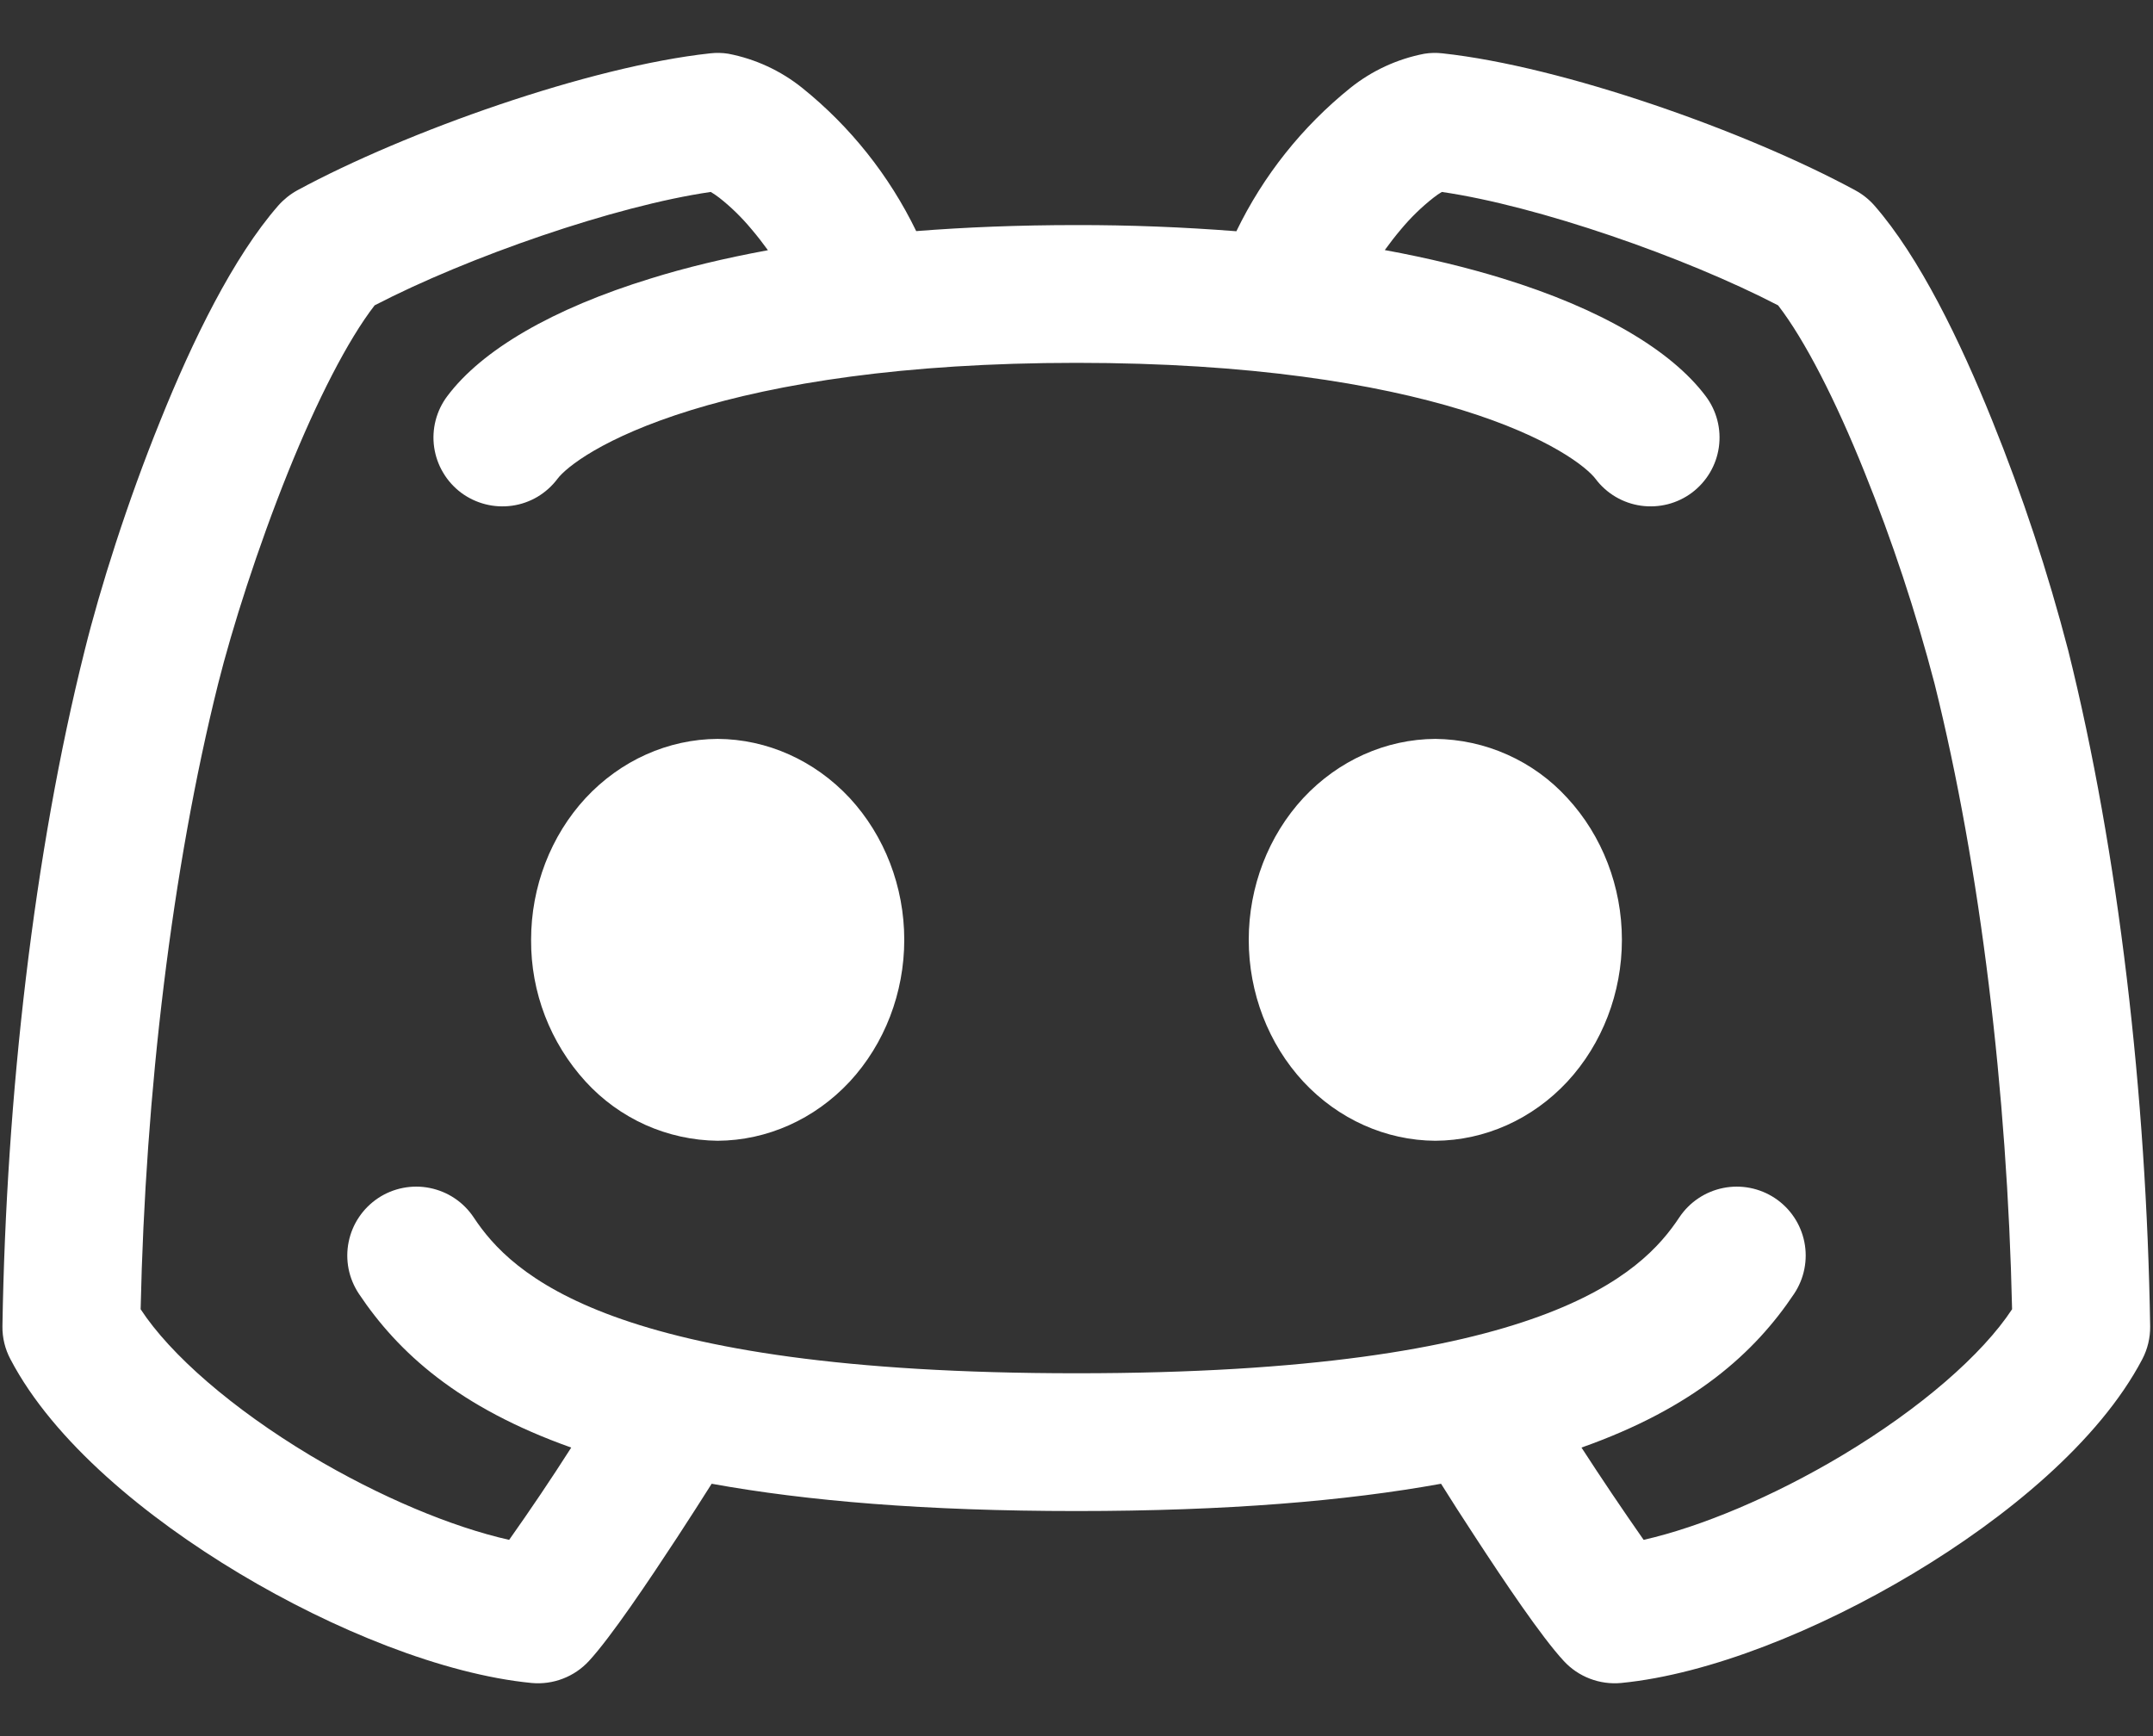 <svg width="31" height="25" viewBox="0 0 31 25" fill="none" xmlns="http://www.w3.org/2000/svg">
<rect x="0" y="0" width="31" height="25" fill="#333333" stroke="none"/>
<path fill-rule="evenodd" clip-rule="evenodd" d="M10.488 0.774C10.402 0.76 10.313 0.758 10.226 0.768C8.488 0.956 5.843 1.894 4.28 2.741C4.177 2.798 4.085 2.872 4.007 2.96C3.358 3.702 2.769 4.911 2.309 6.056C1.833 7.23 1.441 8.47 1.219 9.367C0.488 12.281 0.089 15.78 0.035 19.099C0.033 19.265 0.073 19.428 0.151 19.574C0.771 20.758 2.108 21.856 3.447 22.658C4.801 23.47 6.382 24.111 7.655 24.235C7.808 24.249 7.961 24.228 8.104 24.173C8.248 24.118 8.376 24.031 8.48 23.918C8.798 23.573 9.339 22.767 9.749 22.141C9.935 21.856 10.11 21.583 10.247 21.366C11.615 21.614 13.33 21.759 15.5 21.759C17.666 21.759 19.381 21.614 20.749 21.366C20.886 21.585 21.059 21.856 21.245 22.139C21.655 22.767 22.196 23.573 22.516 23.918C22.62 24.031 22.748 24.118 22.892 24.173C23.035 24.228 23.189 24.249 23.341 24.235C24.614 24.111 26.193 23.47 27.547 22.658C28.886 21.856 30.223 20.758 30.845 19.574C30.922 19.428 30.961 19.264 30.959 19.099C30.907 15.78 30.506 12.279 29.779 9.365C29.486 8.239 29.121 7.134 28.685 6.056C28.224 4.911 27.636 3.7 26.989 2.96C26.911 2.871 26.818 2.797 26.714 2.741C25.154 1.894 22.508 0.956 20.768 0.768C20.681 0.758 20.594 0.76 20.508 0.774C20.118 0.849 19.753 1.018 19.443 1.266C18.75 1.824 18.189 2.529 17.802 3.33C17.036 3.27 16.268 3.24 15.5 3.241C14.669 3.241 13.9 3.272 13.192 3.328C12.804 2.528 12.244 1.823 11.551 1.266C11.242 1.018 10.877 0.849 10.488 0.774ZM22.771 20.845C23.061 21.293 23.36 21.736 23.666 22.174C24.484 21.988 25.527 21.554 26.528 20.955C27.65 20.283 28.541 19.508 28.971 18.853C28.902 15.741 28.518 12.508 27.855 9.846C27.584 8.81 27.247 7.791 26.846 6.798C26.433 5.769 25.988 4.897 25.602 4.397C24.259 3.7 22.14 2.964 20.76 2.764C20.718 2.789 20.678 2.817 20.64 2.847C20.469 2.981 20.312 3.134 20.173 3.301C20.091 3.398 20.013 3.498 19.939 3.601C20.57 3.717 21.132 3.855 21.63 4.008C23.043 4.442 24.062 5.041 24.56 5.705C24.718 5.915 24.786 6.18 24.749 6.44C24.712 6.701 24.572 6.936 24.362 7.094C24.258 7.172 24.139 7.229 24.013 7.261C23.887 7.293 23.755 7.3 23.627 7.282C23.366 7.245 23.131 7.106 22.973 6.895C22.851 6.734 22.32 6.296 21.047 5.903C19.817 5.527 18.009 5.225 15.5 5.225C12.991 5.225 11.181 5.527 9.953 5.905C8.68 6.298 8.149 6.732 8.027 6.895C7.949 6.999 7.851 7.087 7.739 7.154C7.627 7.22 7.503 7.264 7.374 7.282C7.113 7.319 6.849 7.251 6.638 7.094C6.534 7.015 6.446 6.918 6.38 6.805C6.313 6.693 6.27 6.569 6.251 6.44C6.214 6.18 6.282 5.915 6.44 5.705C6.938 5.039 7.957 4.444 9.37 4.01C9.866 3.855 10.428 3.719 11.057 3.603C10.982 3.499 10.904 3.399 10.821 3.301C10.682 3.134 10.527 2.981 10.356 2.847C10.317 2.817 10.276 2.789 10.234 2.764C8.856 2.964 6.737 3.7 5.394 4.397C5.006 4.899 4.563 5.769 4.148 6.798C3.708 7.893 3.342 9.045 3.141 9.846C2.476 12.508 2.092 15.741 2.025 18.853C2.455 19.51 3.344 20.283 4.466 20.957C5.468 21.556 6.51 21.99 7.331 22.174C7.639 21.738 7.938 21.295 8.225 20.845C6.603 20.269 5.733 19.477 5.167 18.63C5.095 18.521 5.044 18.399 5.019 18.272C4.994 18.144 4.994 18.012 5.02 17.884C5.046 17.756 5.096 17.635 5.169 17.527C5.242 17.418 5.335 17.326 5.444 17.253C5.552 17.181 5.674 17.131 5.802 17.106C5.93 17.081 6.061 17.081 6.189 17.107C6.317 17.133 6.439 17.183 6.547 17.256C6.655 17.328 6.748 17.422 6.82 17.53C7.357 18.34 8.771 19.775 15.5 19.775C22.231 19.775 23.643 18.34 24.18 17.53C24.326 17.311 24.553 17.159 24.811 17.107C25.069 17.055 25.337 17.108 25.556 17.253C25.776 17.399 25.928 17.626 25.98 17.884C26.032 18.142 25.979 18.41 25.833 18.63C25.267 19.477 24.395 20.271 22.771 20.845ZM8.432 11.492C8.936 10.95 9.62 10.644 10.333 10.64C11.046 10.644 11.73 10.95 12.235 11.492C12.737 12.035 13.02 12.769 13.02 13.533C13.02 14.298 12.737 15.032 12.235 15.575C11.73 16.117 11.046 16.423 10.333 16.427C9.975 16.423 9.621 16.345 9.294 16.199C8.967 16.052 8.674 15.84 8.432 15.575C7.923 15.018 7.642 14.289 7.647 13.533C7.647 12.769 7.93 12.035 8.432 11.492ZM20.667 10.64C19.954 10.644 19.27 10.95 18.765 11.492C18.263 12.035 17.98 12.769 17.98 13.533C17.98 14.298 18.263 15.032 18.765 15.575C19.27 16.117 19.954 16.423 20.667 16.427C21.38 16.423 22.064 16.117 22.568 15.575C23.07 15.032 23.353 14.298 23.353 13.533C23.353 12.769 23.07 12.035 22.568 11.492C22.327 11.227 22.033 11.014 21.706 10.868C21.379 10.721 21.025 10.644 20.667 10.64Z" fill="white"/>
</svg>
